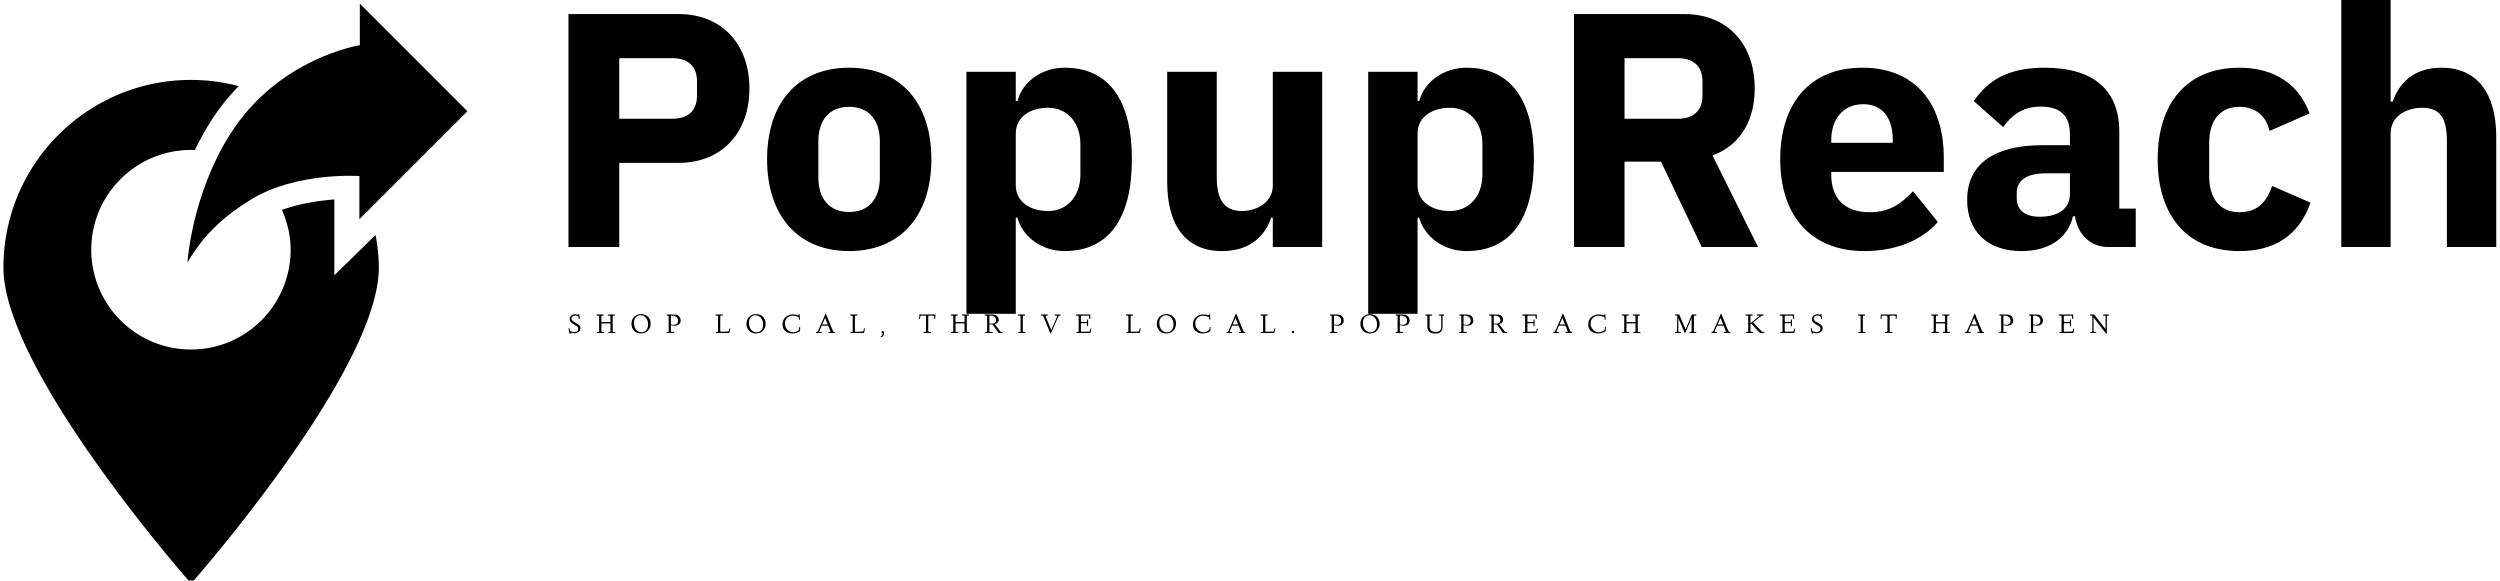 <svg data-v-423bf9ae="" xmlns="http://www.w3.org/2000/svg" viewBox="0 0 478 111" class="iconLeftSlogan"><!----><!----><!----><g data-v-423bf9ae="" id="7fc56c41-9ae1-40ef-8f2a-77c22901bba5" fill="black" transform="matrix(4.559,0,0,4.559,103.766,-18.191)"><path d="M3.21 14.35L3.21 10.82L5.70 10.82C7.52 10.82 8.67 9.55 8.67 7.70C8.67 5.85 7.52 4.58 5.70 4.58L1.08 4.58L1.08 14.35ZM3.21 6.43L5.45 6.43C6.08 6.43 6.47 6.76 6.47 7.39L6.47 8.01C6.47 8.64 6.08 8.97 5.45 8.97L3.21 8.97ZM12.85 14.52C15.01 14.52 16.30 13.03 16.30 10.67C16.30 8.30 15.01 6.83 12.85 6.83C10.70 6.83 9.41 8.30 9.41 10.67C9.41 13.03 10.70 14.52 12.85 14.52ZM12.85 12.88C12.04 12.88 11.56 12.35 11.56 11.42L11.56 9.93C11.56 9.00 12.04 8.47 12.85 8.47C13.66 8.47 14.14 9.00 14.14 9.93L14.14 11.42C14.14 12.35 13.66 12.88 12.85 12.88ZM17.77 17.15L19.84 17.15L19.84 13.12L19.91 13.12C20.12 13.92 20.93 14.52 21.88 14.52C23.74 14.52 24.71 13.16 24.71 10.67C24.71 8.18 23.74 6.83 21.88 6.83C20.93 6.83 20.12 7.42 19.91 8.23L19.84 8.23L19.84 7.00L17.77 7.00ZM21.20 12.84C20.41 12.84 19.84 12.43 19.84 11.76L19.84 9.59C19.84 8.92 20.41 8.51 21.20 8.51C21.98 8.51 22.55 9.11 22.55 10.04L22.55 11.31C22.55 12.24 21.98 12.84 21.20 12.84ZM30.62 14.35L32.69 14.35L32.69 7.00L30.62 7.00L30.62 11.77C30.62 12.47 29.96 12.84 29.32 12.84C28.56 12.84 28.27 12.33 28.27 11.44L28.27 7.00L26.19 7.00L26.19 11.62C26.19 13.47 26.99 14.52 28.49 14.52C29.69 14.52 30.30 13.86 30.55 13.12L30.62 13.12ZM34.62 17.15L36.69 17.15L36.69 13.12L36.76 13.12C36.97 13.92 37.79 14.52 38.74 14.52C40.60 14.52 41.57 13.16 41.57 10.67C41.57 8.18 40.60 6.83 38.74 6.83C37.79 6.83 36.97 7.42 36.76 8.23L36.69 8.23L36.69 7.00L34.62 7.00ZM38.05 12.84C37.27 12.84 36.69 12.43 36.69 11.76L36.69 9.59C36.69 8.92 37.27 8.51 38.05 8.51C38.84 8.51 39.41 9.11 39.41 10.04L39.41 11.31C39.41 12.24 38.84 12.84 38.05 12.84ZM45.37 10.77L46.90 10.77L48.61 14.35L50.97 14.35L49.06 10.51C50.25 10.07 50.83 9.02 50.83 7.70C50.83 5.84 49.69 4.58 47.88 4.58L43.25 4.58L43.25 14.35L45.37 14.35ZM45.37 8.97L45.37 6.43L47.61 6.43C48.24 6.43 48.64 6.76 48.64 7.39L48.64 8.01C48.64 8.64 48.24 8.97 47.61 8.97ZM55.43 14.52C56.77 14.52 57.85 14.06 58.51 13.30L57.47 12.01C57.01 12.49 56.53 12.89 55.66 12.89C54.56 12.89 54.04 12.28 54.04 11.31L54.04 11.20L58.76 11.20L58.76 10.58C58.76 8.60 57.78 6.83 55.34 6.83C53.13 6.83 51.90 8.34 51.90 10.67C51.90 13.02 53.17 14.52 55.43 14.52ZM55.38 8.36C56.21 8.36 56.62 8.96 56.62 9.86L56.62 9.98L54.04 9.98L54.04 9.87C54.04 8.96 54.56 8.36 55.38 8.36ZM66.81 14.35L66.81 12.74L66.12 12.74L66.12 9.52C66.12 7.78 65.06 6.83 62.99 6.83C61.45 6.83 60.61 7.36 60.02 8.23L61.25 9.32C61.57 8.88 62.01 8.46 62.83 8.46C63.70 8.46 64.05 8.90 64.05 9.62L64.05 10.08L62.89 10.08C60.94 10.08 59.74 10.82 59.74 12.38C59.74 13.65 60.55 14.52 62.02 14.52C63.14 14.52 63.95 14.01 64.18 13.06L64.26 13.06C64.39 13.85 64.92 14.35 65.66 14.35ZM62.79 13.08C62.17 13.08 61.82 12.82 61.82 12.29L61.82 12.08C61.82 11.55 62.24 11.26 63.04 11.26L64.05 11.26L64.05 12.12C64.05 12.80 63.48 13.08 62.79 13.08ZM71.16 14.52C72.60 14.52 73.65 13.89 74.14 12.49L72.53 11.79C72.32 12.38 71.99 12.89 71.16 12.89C70.32 12.89 69.89 12.29 69.89 11.37L69.89 10.00C69.89 9.07 70.32 8.47 71.16 8.47C71.89 8.47 72.30 8.92 72.42 9.48L74.10 8.75C73.67 7.55 72.65 6.83 71.16 6.83C68.95 6.83 67.73 8.32 67.73 10.67C67.73 13.02 68.95 14.52 71.16 14.52ZM75.43 14.35L77.50 14.35L77.50 9.59C77.50 8.86 78.16 8.51 78.83 8.51C79.59 8.51 79.86 8.97 79.86 9.91L79.86 14.35L81.93 14.35L81.93 9.74C81.93 7.90 81.13 6.83 79.63 6.83C78.47 6.83 77.85 7.48 77.59 8.25L77.50 8.25L77.50 3.99L75.43 3.99Z"></path></g><!----><g data-v-423bf9ae="" id="674b761b-6d9f-4b54-a7fc-718aedb05930" transform="matrix(1.11,0,0,1.11,-10.443,0.565)" stroke="none" fill="black"><path d="M71.39 7.278V.12l18.527 18.528L71.31 37.254v-7.442s-10.914-.756-18.739 4.091c-5.199 3.22-8.303 6.439-10.873 10.794 0 0 .702-11.561 7.351-22.09C57.365 9.441 71.39 7.278 71.39 7.278z"></path><path d="M73.982 40.083L67 46.911V33.843c-2 .152-5.766.603-9.016 1.804.912 2.102 1.487 4.418 1.487 6.858 0 9.494-7.671 17.19-17.165 17.19-9.493 0-17.177-7.696-17.177-17.19 0-9.493 7.702-17.189 17.195-17.189.217 0 .435.017.649.027a48.425 48.425 0 012.689-4.871 37.446 37.446 0 014.861-6.143 32.226 32.226 0 00-8.194-1.073C24.475 13.254 10 27.729 10 45.585 10 63.44 42.332 100 42.332 100s32.33-36.56 32.33-54.415c0-1.899-.23-3.757-.538-5.565l-.142.063z"></path></g><!----><g data-v-423bf9ae="" id="7d31bd58-de32-40d0-91bf-53015c122158" fill="black" transform="matrix(0.38,0,0,0.38,108.557,58.958)"><path d="M0.35 10.04L0.35 10.04L0.84 9.98L1.03 10.85Q1.13 11.33 1.20 11.41Q1.27 11.49 1.68 11.64L1.68 11.64Q2.52 11.95 3.42 11.95L3.42 11.95Q4.20 11.95 4.74 11.49L4.74 11.49Q5.28 11.04 5.28 10.26L5.28 10.26Q5.28 9.65 4.82 9.21L4.82 9.21Q4.34 8.76 3.49 8.30L3.49 8.30L2.91 7.98Q2.17 7.55 1.93 7.36L1.93 7.36Q1.57 7.08 1.26 6.59Q0.95 6.10 0.95 5.46L0.95 5.46Q0.95 4.39 1.79 3.68Q2.63 2.97 3.74 2.97L3.74 2.97Q4.02 2.97 4.37 3.04L4.37 3.04Q4.57 3.08 4.90 3.17L4.90 3.17L5.14 3.25Q5.24 3.25 5.28 3.16L5.28 3.16Q5.33 3.05 5.33 2.98L5.33 2.98L5.35 2.88L5.82 2.85L6.04 5.41L5.53 5.43L5.41 4.18Q4.66 3.62 3.50 3.62L3.50 3.62Q2.86 3.62 2.35 4.05L2.35 4.05Q1.87 4.47 1.87 5.12L1.87 5.12Q1.87 5.72 2.32 6.17L2.32 6.17Q2.75 6.60 3.62 7.08L3.62 7.08L4.40 7.50Q5.35 8.03 5.88 8.59Q6.41 9.15 6.41 9.92L6.41 9.92Q6.41 10.99 5.56 11.76L5.56 11.76Q4.69 12.54 3.23 12.54L3.23 12.54Q2.67 12.54 2.17 12.41Q1.67 12.29 1.61 12.29L1.61 12.29Q1.36 12.29 1.36 12.58L1.36 12.58L1.37 12.76L0.90 12.80Q0.83 12.41 0.35 10.04ZM14.96 3.64L14.59 3.64L14.59 3.08L18.08 3.08L18.08 3.64L17.72 3.64Q17.21 3.64 17.06 3.75L17.06 3.75Q16.93 3.84 16.92 4.25L16.92 4.25L16.92 6.91L21.47 6.91L21.47 4.14Q21.47 3.77 21.38 3.71L21.38 3.71Q21.27 3.64 20.74 3.64L20.74 3.64L20.15 3.64L20.14 3.08L23.69 3.08L23.69 3.64L23.30 3.64Q22.83 3.64 22.72 3.74Q22.61 3.83 22.61 4.22L22.61 4.22L22.61 11.29Q22.61 11.67 22.74 11.77L22.74 11.77Q22.90 11.87 23.45 11.87L23.45 11.87L23.92 11.87L23.91 12.41L20.42 12.41L20.41 11.87L20.82 11.87Q21.28 11.87 21.38 11.77Q21.47 11.67 21.47 11.25L21.47 11.25L21.47 7.58L16.92 7.58L16.92 11.25Q16.92 11.67 17.07 11.77Q17.23 11.87 17.93 11.87L17.93 11.87L18.33 11.87L18.31 12.41L14.72 12.41L14.71 11.87L15.07 11.87Q15.62 11.87 15.69 11.80L15.69 11.80Q15.78 11.70 15.78 11.25L15.78 11.25L15.78 4.09Q15.78 3.76 15.65 3.71L15.65 3.71Q15.48 3.64 14.96 3.64L14.96 3.64ZM32.04 7.83L32.04 7.83Q32.04 6.62 32.44 5.68L32.44 5.68Q32.86 4.72 33.55 4.12L33.55 4.12Q34.24 3.51 35.10 3.19L35.10 3.19Q35.94 2.88 36.89 2.88L36.89 2.88Q38.15 2.88 39.20 3.40L39.20 3.40Q40.28 3.93 41.00 5.07L41.00 5.07Q41.69 6.17 41.70 7.75L41.70 7.75Q41.70 8.70 41.39 9.54Q41.08 10.38 40.48 11.10Q39.87 11.81 38.94 12.22L38.94 12.22Q37.97 12.63 36.78 12.64L36.78 12.64Q35.65 12.64 34.71 12.23Q33.78 11.83 33.22 11.14L33.22 11.14Q32.64 10.45 32.35 9.60L32.35 9.60Q32.04 8.72 32.04 7.83ZM33.30 7.38L33.30 7.38Q33.30 8.52 33.73 9.60L33.73 9.60Q34.13 10.64 35.06 11.33L35.06 11.33Q35.97 12.03 37.16 12.04L37.16 12.04Q38.53 12.04 39.47 11.01L39.47 11.01Q40.42 9.97 40.42 8.10L40.42 8.10Q40.42 5.99 39.26 4.72L39.26 4.72Q38.11 3.46 36.60 3.45L36.60 3.45Q36.08 3.45 35.54 3.65Q34.99 3.85 34.49 4.25L34.49 4.25Q33.94 4.68 33.62 5.48L33.62 5.48Q33.30 6.27 33.30 7.38ZM53.54 12.41L49.81 12.41L49.81 11.87L50.25 11.87Q50.63 11.87 50.68 11.81L50.68 11.81Q50.75 11.74 50.76 11.46L50.76 11.46L50.76 4.14Q50.76 3.81 50.67 3.72Q50.59 3.64 50.22 3.64L50.22 3.64L49.85 3.64L49.87 3.08L52.75 3.08Q53.90 3.08 54.55 3.19L54.55 3.19Q55.15 3.28 55.62 3.68L55.62 3.68Q56.81 4.64 56.81 6.19L56.81 6.19Q56.81 7.23 56.05 7.98L56.05 7.98Q55.27 8.74 53.86 8.73L53.86 8.73Q53.69 8.73 53.27 8.70L53.27 8.70Q53.16 8.69 52.74 8.62L52.74 8.62Q52.40 8.55 52.31 8.54L52.31 8.54Q52.01 8.47 52.00 8.46L52.00 8.46L51.88 8.44L51.88 11.46Q51.88 11.74 52.01 11.81L52.01 11.81Q52.12 11.87 52.84 11.87L52.84 11.87L53.54 11.87L53.54 12.41ZM51.88 4.28L51.88 8.02Q52.23 8.29 53.20 8.29L53.20 8.29Q54.34 8.29 54.91 7.75L54.91 7.75Q55.50 7.21 55.50 6.16L55.50 6.16Q55.50 4.98 54.59 4.31L54.59 4.31Q53.70 3.64 52.31 3.64L52.31 3.64Q52.06 3.64 51.97 3.75L51.97 3.75Q51.89 3.84 51.88 4.28L51.88 4.28ZM74.85 3.64L74.36 3.64L74.38 3.08L77.96 3.08L77.96 3.64L77.33 3.64Q76.95 3.64 76.84 3.72Q76.73 3.80 76.73 4.16L76.73 4.16L76.73 11.22Q76.73 11.57 76.81 11.67Q76.90 11.77 77.19 11.77L77.19 11.77Q80.06 11.74 80.72 11.63L80.72 11.63Q80.93 11.61 81.01 11.39Q81.09 11.17 81.29 10.05L81.29 10.05L81.79 10.08L81.32 12.41L74.56 12.41L74.55 11.87L74.94 11.87Q75.44 11.87 75.51 11.80L75.51 11.80Q75.59 11.72 75.60 11.33L75.60 11.33L75.60 4.09Q75.60 3.80 75.44 3.72L75.44 3.72Q75.29 3.64 74.85 3.64L74.85 3.64ZM89.90 7.83L89.90 7.83Q89.90 6.62 90.30 5.68L90.30 5.68Q90.72 4.72 91.41 4.12L91.41 4.12Q92.10 3.51 92.96 3.19L92.96 3.19Q93.80 2.88 94.75 2.88L94.75 2.88Q96.01 2.88 97.06 3.40L97.06 3.40Q98.14 3.93 98.85 5.07L98.85 5.07Q99.55 6.17 99.56 7.75L99.56 7.75Q99.56 8.70 99.25 9.54Q98.94 10.38 98.34 11.10Q97.73 11.81 96.80 12.22L96.80 12.22Q95.83 12.63 94.64 12.64L94.64 12.64Q93.51 12.64 92.57 12.23Q91.64 11.83 91.08 11.14L91.08 11.14Q90.50 10.45 90.21 9.60L90.21 9.60Q89.90 8.72 89.90 7.83ZM91.16 7.38L91.16 7.38Q91.16 8.52 91.59 9.60L91.59 9.60Q91.99 10.64 92.92 11.33L92.92 11.33Q93.83 12.03 95.02 12.04L95.02 12.04Q96.39 12.04 97.33 11.01L97.33 11.01Q98.28 9.97 98.28 8.10L98.28 8.10Q98.28 5.99 97.12 4.72L97.12 4.72Q95.97 3.46 94.46 3.45L94.46 3.45Q93.94 3.45 93.40 3.65Q92.85 3.85 92.35 4.25L92.35 4.25Q91.80 4.68 91.48 5.48L91.48 5.48Q91.16 6.27 91.16 7.38ZM108.06 8.02L108.06 8.02Q108.06 6.86 108.53 5.83L108.53 5.83Q108.99 4.85 109.74 4.27L109.74 4.27Q110.49 3.69 111.38 3.37Q112.28 3.05 113.12 3.05L113.12 3.05Q113.99 3.05 114.66 3.16L114.66 3.16Q115.29 3.26 115.58 3.37L115.58 3.37Q115.89 3.48 115.92 3.48L115.92 3.48Q116.09 3.48 116.12 3.41L116.12 3.41Q116.14 3.33 116.14 3.09L116.14 3.09L116.14 2.97L116.68 2.97Q116.72 4.30 116.85 5.64L116.85 5.64L116.34 5.65Q116.31 5.40 116.30 5.26L116.30 5.26Q116.30 5.20 116.29 5.13Q116.29 5.07 116.28 5.02Q116.27 4.98 116.27 4.95L116.27 4.95Q116.25 4.84 116.25 4.74L116.25 4.74Q116.25 4.68 116.20 4.59L116.20 4.59Q116.20 4.57 116.17 4.55Q116.14 4.52 116.14 4.50L116.14 4.50Q116.12 4.44 116.05 4.41L116.05 4.41Q116.01 4.38 115.98 4.37Q115.95 4.36 115.92 4.35L115.92 4.35Q115.91 4.35 115.89 4.33Q115.86 4.31 115.82 4.29Q115.78 4.27 115.74 4.25L115.74 4.25Q115.51 4.16 115.49 4.14L115.49 4.14Q115.14 3.96 114.50 3.83L114.50 3.83Q113.83 3.71 113.16 3.71L113.16 3.71Q111.44 3.71 110.35 4.84L110.35 4.84Q109.24 5.99 109.25 7.62L109.25 7.62Q109.25 9.35 110.46 10.69L110.46 10.69Q111.67 12.02 113.48 12.02L113.48 12.02Q114.49 12.02 115.43 11.49L115.43 11.49Q116.38 10.94 116.41 10.58L116.41 10.58L116.45 9.41L116.94 9.41L116.86 11.45Q116.79 11.49 116.66 11.57L116.66 11.57Q116.61 11.60 116.14 11.85L116.14 11.85Q115.77 12.05 115.32 12.23L115.32 12.23Q114.96 12.39 114.31 12.51L114.31 12.51Q113.70 12.63 113.13 12.64L113.13 12.64Q110.76 12.64 109.40 11.39L109.40 11.39Q108.06 10.14 108.06 8.02ZM124.99 12.41L124.97 11.87L125.15 11.87Q125.54 11.87 125.67 11.73L125.67 11.73Q125.79 11.57 126.12 10.83L126.12 10.83L127.03 8.82L127.61 7.53Q127.87 6.97 127.91 6.86L127.91 6.86Q127.98 6.70 128.03 6.60Q128.08 6.51 128.10 6.45L128.10 6.45L128.19 6.21L129.62 2.74L129.92 2.74Q130.77 4.98 132.96 10.25L132.96 10.25Q133.41 11.34 133.60 11.64L133.60 11.64Q133.74 11.87 134.18 11.87L134.18 11.87L134.39 11.87L134.37 12.41L131.18 12.41L131.20 11.87L131.61 11.87Q132.23 11.87 132.23 11.70L132.23 11.70Q132.23 11.63 132.09 11.27L132.09 11.27L131.05 8.72L127.80 8.72L126.70 11.18Q126.56 11.50 126.56 11.63L126.56 11.63Q126.56 11.79 126.66 11.83Q126.75 11.87 127.13 11.87L127.13 11.87L127.71 11.87L127.71 12.41L124.99 12.41ZM129.49 4.79L128.07 8.10L130.81 8.10L129.49 4.79ZM142.61 3.64L142.12 3.64L142.13 3.08L145.72 3.08L145.72 3.64L145.09 3.64Q144.71 3.64 144.60 3.72Q144.48 3.80 144.48 4.16L144.48 4.16L144.48 11.22Q144.48 11.57 144.57 11.67Q144.66 11.77 144.95 11.77L144.95 11.77Q147.82 11.74 148.48 11.63L148.48 11.63Q148.69 11.61 148.77 11.39Q148.85 11.17 149.05 10.05L149.05 10.05L149.54 10.08L149.08 12.41L142.32 12.41L142.30 11.87L142.69 11.87Q143.20 11.87 143.27 11.80L143.27 11.80Q143.35 11.72 143.36 11.33L143.36 11.33L143.36 4.09Q143.36 3.80 143.20 3.72L143.20 3.72Q143.05 3.64 142.61 3.64L142.61 3.64ZM157.39 14.26L157.39 14.26Q157.39 14.18 157.54 14.07L157.54 14.07Q157.57 14.04 157.88 13.86L157.88 13.86Q158.07 13.73 158.22 13.48L158.22 13.48Q158.38 13.21 158.37 12.87L158.37 12.87Q158.37 12.65 158.27 12.48L158.27 12.48Q158.19 12.33 158.06 12.28L158.06 12.28Q157.98 12.24 157.86 12.15L157.86 12.15Q157.77 12.08 157.77 12.00L157.77 12.00Q157.77 11.84 158.05 11.59Q158.33 11.33 158.41 11.33L158.41 11.33Q158.44 11.33 158.63 11.39L158.63 11.39Q158.76 11.43 158.98 11.72L158.98 11.72Q159.20 12.00 159.20 12.44L159.20 12.44Q159.20 12.86 159.01 13.31Q158.83 13.76 158.57 14.03L158.57 14.03Q158.14 14.46 157.57 14.46L157.57 14.46Q157.39 14.46 157.39 14.26ZM177.24 5.35L176.74 5.33Q176.87 4.17 176.95 3.08L176.95 3.08L185.03 3.08Q184.95 4.13 184.92 4.53L184.92 4.53Q184.88 5.26 184.86 5.32L184.86 5.32L184.36 5.30Q184.44 4.34 184.44 4.16L184.44 4.16Q184.44 3.88 184.30 3.79L184.30 3.79Q184.13 3.69 183.72 3.69L183.72 3.69L182.12 3.69Q181.61 3.69 181.49 3.79L181.49 3.79Q181.39 3.87 181.38 4.36L181.38 4.36L181.38 11.22Q181.38 11.66 181.53 11.76L181.53 11.76Q181.69 11.87 182.20 11.87L182.20 11.87L182.76 11.87L182.77 12.41L179.08 12.40L179.08 11.87L179.30 11.87Q179.97 11.87 180.11 11.79Q180.26 11.70 180.26 11.28L180.26 11.28L180.26 4.48Q180.26 3.92 180.16 3.80Q180.06 3.69 179.63 3.69L179.63 3.69L178.17 3.69Q177.98 3.69 177.91 3.71Q177.84 3.72 177.73 3.72L177.73 3.72Q177.71 3.72 177.59 3.79L177.59 3.79Q177.51 3.84 177.48 3.86Q177.45 3.88 177.41 3.99L177.41 3.99Q177.39 4.05 177.36 4.14L177.36 4.14Q177.33 4.21 177.31 4.36L177.31 4.36Q177.28 4.59 177.28 4.61L177.28 4.61Q177.28 4.80 177.27 4.95L177.27 4.95Q177.27 5.02 177.26 5.15Q177.26 5.29 177.24 5.35L177.24 5.35ZM193.14 3.64L192.77 3.64L192.77 3.08L196.25 3.08L196.25 3.64L195.89 3.64Q195.38 3.64 195.23 3.75L195.23 3.75Q195.10 3.84 195.09 4.25L195.09 4.25L195.09 6.91L199.64 6.91L199.64 4.14Q199.64 3.77 199.55 3.71L199.55 3.71Q199.44 3.64 198.91 3.64L198.91 3.64L198.32 3.64L198.31 3.08L201.87 3.08L201.87 3.64L201.48 3.64Q201.00 3.64 200.89 3.74Q200.78 3.83 200.78 4.22L200.78 4.22L200.78 11.29Q200.78 11.67 200.92 11.77L200.92 11.77Q201.07 11.87 201.62 11.87L201.62 11.87L202.09 11.87L202.08 12.41L198.59 12.41L198.58 11.87L198.99 11.87Q199.45 11.87 199.55 11.77Q199.64 11.67 199.64 11.25L199.64 11.25L199.64 7.58L195.09 7.58L195.09 11.25Q195.09 11.67 195.24 11.77Q195.40 11.87 196.10 11.87L196.10 11.87L196.51 11.87L196.48 12.41L192.90 12.41L192.88 11.87L193.25 11.87Q193.79 11.87 193.86 11.80L193.86 11.80Q193.96 11.70 193.96 11.25L193.96 11.25L193.96 4.09Q193.96 3.76 193.82 3.71L193.82 3.71Q193.65 3.64 193.14 3.64L193.14 3.64ZM210.16 3.64L209.77 3.64L209.79 3.08L213.01 3.08Q214.14 3.08 214.74 3.21L214.74 3.21Q215.39 3.37 215.85 3.75L215.85 3.75Q216.86 4.57 216.86 5.71L216.86 5.71Q216.86 6.43 216.38 7.04L216.38 7.04Q215.89 7.66 214.86 7.92L214.86 7.92L217.55 11.49Q217.85 11.87 218.15 11.87L218.15 11.87L218.75 11.87L218.78 12.41L216.75 12.41L213.75 8.10L213.58 8.10Q213.54 8.10 213.49 8.11Q213.43 8.11 213.42 8.11L213.42 8.11Q212.54 8.11 212.14 8.03L212.14 8.03L212.14 11.46Q212.14 11.76 212.28 11.81L212.28 11.81Q212.41 11.87 213.11 11.87L213.11 11.87L213.82 11.87L213.79 12.41L210.07 12.41L210.07 11.87L210.39 11.87Q210.85 11.87 210.92 11.81L210.92 11.81Q211.00 11.74 211.00 11.46L211.00 11.46L211.00 4.14Q211.00 3.82 210.81 3.73L210.81 3.73Q210.59 3.64 210.16 3.64L210.16 3.64ZM212.14 4.28L212.14 7.57Q212.32 7.70 213.04 7.71L213.04 7.71Q214.31 7.71 214.89 7.27L214.89 7.27Q215.48 6.84 215.48 5.92L215.48 5.92Q215.48 4.92 214.70 4.27L214.70 4.27Q213.94 3.64 212.56 3.64L212.56 3.64Q212.31 3.64 212.23 3.75L212.23 3.75Q212.15 3.84 212.14 4.28L212.14 4.28ZM227.12 3.64L226.53 3.64L226.54 3.08L230.06 3.08L230.06 3.64L229.82 3.64Q229.28 3.64 229.11 3.73L229.11 3.73Q228.97 3.81 228.97 4.28L228.97 4.28L228.97 11.22Q228.97 11.68 229.08 11.77Q229.19 11.87 229.72 11.87L229.72 11.87L230.27 11.87L230.28 12.41L226.70 12.41L226.69 11.87L227.05 11.87Q227.61 11.87 227.72 11.77Q227.83 11.67 227.83 11.25L227.83 11.25L227.83 4.14Q227.83 3.77 227.73 3.71L227.73 3.71Q227.62 3.64 227.12 3.64L227.12 3.64ZM238.51 3.64L238.02 3.64L238.02 3.08L241.53 3.08L241.52 3.64L240.78 3.64Q240.45 3.64 240.45 3.82L240.45 3.82Q240.45 3.98 240.64 4.48L240.64 4.48L243.24 10.94L246.18 4.18Q246.25 3.97 246.26 3.92L246.26 3.92Q246.26 3.79 246.16 3.74Q246.06 3.68 245.92 3.65L245.92 3.65Q245.83 3.64 245.57 3.64L245.57 3.64L245.12 3.64L245.10 3.08L247.93 3.08L247.91 3.64L247.50 3.64Q247.18 3.64 247.02 3.83L247.02 3.83Q246.94 3.93 246.48 4.94L246.48 4.94Q246.26 5.46 246.20 5.57L246.20 5.57L243.07 12.63L242.83 12.63L239.58 4.73Q239.26 3.93 239.11 3.79L239.11 3.79Q238.96 3.63 238.51 3.64L238.51 3.64ZM255.68 3.64L255.67 3.08L262.88 3.08Q262.90 4.14 262.95 5.28L262.95 5.28L262.40 5.30Q262.39 4.66 262.34 4.25L262.34 4.25Q262.29 3.89 262.24 3.80L262.24 3.80Q262.19 3.71 262.07 3.69L262.07 3.69Q261.97 3.68 261.39 3.68L261.39 3.68L259.01 3.68Q258.46 3.68 258.32 3.77L258.32 3.77Q258.19 3.86 258.19 4.33L258.19 4.33L258.19 6.28Q258.19 6.69 258.25 6.76L258.25 6.76Q258.32 6.84 258.66 6.84L258.66 6.84L260.77 6.84Q261.13 6.84 261.21 6.73L261.21 6.73Q261.30 6.63 261.30 6.14L261.30 6.14L261.30 5.61L261.82 5.63L261.82 8.97L261.30 8.97L261.30 8.24Q261.30 7.66 261.23 7.57L261.23 7.57Q261.15 7.46 260.80 7.46L260.80 7.46L258.70 7.46Q258.36 7.46 258.28 7.54Q258.19 7.63 258.19 7.89L258.19 7.89L258.19 11.20Q258.19 11.57 258.28 11.67Q258.36 11.77 258.64 11.77L258.64 11.77Q261.56 11.75 262.08 11.69L262.08 11.69Q262.60 11.63 262.68 11.38L262.68 11.38L262.69 11.36L262.70 11.35L262.92 10.17L263.40 10.25L263.05 12.41L255.95 12.41L255.95 11.87L256.32 11.87Q256.88 11.87 256.96 11.80L256.96 11.80Q257.06 11.72 257.06 11.33L257.06 11.33L257.06 4.24Q257.06 3.82 256.91 3.73L256.91 3.73Q256.74 3.64 256.08 3.64L256.08 3.64L255.68 3.64ZM281.34 3.64L280.85 3.64L280.86 3.08L284.45 3.08L284.45 3.64L283.81 3.64Q283.44 3.64 283.33 3.72Q283.21 3.80 283.21 4.16L283.21 4.16L283.21 11.22Q283.21 11.57 283.30 11.67Q283.38 11.77 283.68 11.77L283.68 11.77Q286.55 11.74 287.21 11.63L287.21 11.63Q287.42 11.61 287.50 11.39Q287.58 11.17 287.78 10.05L287.78 10.05L288.27 10.08L287.81 12.41L281.05 12.41L281.03 11.87L281.42 11.87Q281.93 11.87 282.00 11.80L282.00 11.80Q282.08 11.72 282.08 11.33L282.08 11.33L282.08 4.09Q282.08 3.80 281.93 3.72L281.93 3.72Q281.78 3.64 281.34 3.64L281.34 3.64ZM296.39 7.83L296.39 7.83Q296.39 6.62 296.79 5.68L296.79 5.68Q297.21 4.72 297.90 4.12L297.90 4.12Q298.59 3.51 299.45 3.19L299.45 3.19Q300.29 2.88 301.24 2.88L301.24 2.88Q302.50 2.88 303.55 3.40L303.55 3.40Q304.63 3.93 305.34 5.07L305.34 5.07Q306.04 6.17 306.04 7.75L306.04 7.75Q306.04 8.70 305.74 9.54Q305.43 10.38 304.82 11.10Q304.22 11.81 303.28 12.22L303.28 12.22Q302.32 12.63 301.13 12.64L301.13 12.64Q300.00 12.64 299.06 12.23Q298.12 11.83 297.56 11.14L297.56 11.14Q296.99 10.45 296.69 9.60L296.69 9.60Q296.39 8.72 296.39 7.83ZM297.64 7.38L297.64 7.38Q297.64 8.52 298.07 9.60L298.07 9.60Q298.48 10.64 299.41 11.33L299.41 11.33Q300.32 12.03 301.51 12.04L301.51 12.04Q302.88 12.04 303.82 11.01L303.82 11.01Q304.77 9.97 304.77 8.10L304.77 8.10Q304.77 5.99 303.60 4.72L303.60 4.72Q302.46 3.46 300.95 3.45L300.95 3.45Q300.43 3.45 299.88 3.65Q299.34 3.85 298.83 4.25L298.83 4.25Q298.29 4.68 297.96 5.48L297.96 5.48Q297.64 6.27 297.64 7.38ZM314.54 8.02L314.54 8.02Q314.54 6.86 315.01 5.83L315.01 5.83Q315.48 4.85 316.23 4.27L316.23 4.27Q316.98 3.69 317.87 3.37Q318.77 3.05 319.61 3.05L319.61 3.05Q320.48 3.05 321.15 3.16L321.15 3.16Q321.77 3.26 322.07 3.37L322.07 3.37Q322.38 3.48 322.41 3.48L322.41 3.48Q322.58 3.48 322.60 3.41L322.60 3.41Q322.63 3.33 322.63 3.09L322.63 3.09L322.63 2.97L323.16 2.97Q323.20 4.30 323.33 5.64L323.33 5.64L322.83 5.65Q322.80 5.40 322.79 5.26L322.79 5.26Q322.79 5.20 322.78 5.13Q322.77 5.07 322.77 5.02Q322.76 4.98 322.76 4.95L322.76 4.95Q322.73 4.84 322.73 4.74L322.73 4.74Q322.73 4.68 322.69 4.59L322.69 4.59Q322.69 4.57 322.66 4.55Q322.63 4.52 322.63 4.50L322.63 4.50Q322.60 4.44 322.53 4.41L322.53 4.41Q322.49 4.38 322.46 4.37Q322.44 4.36 322.41 4.35L322.41 4.35Q322.40 4.35 322.37 4.33Q322.35 4.31 322.31 4.29Q322.27 4.27 322.23 4.25L322.23 4.25Q322 4.16 321.97 4.14L321.97 4.14Q321.62 3.96 320.98 3.83L320.98 3.83Q320.31 3.71 319.65 3.71L319.65 3.71Q317.93 3.71 316.83 4.84L316.83 4.84Q315.72 5.99 315.73 7.62L315.73 7.62Q315.73 9.35 316.95 10.69L316.95 10.69Q318.15 12.02 319.97 12.02L319.97 12.02Q320.97 12.02 321.92 11.49L321.92 11.49Q322.87 10.94 322.90 10.58L322.90 10.58L322.94 9.41L323.43 9.41L323.35 11.45Q323.28 11.49 323.15 11.57L323.15 11.57Q323.09 11.60 322.63 11.85L322.63 11.85Q322.25 12.05 321.81 12.23L321.81 12.23Q321.45 12.39 320.80 12.51L320.80 12.51Q320.19 12.63 319.62 12.64L319.62 12.64Q317.24 12.64 315.88 11.39L315.88 11.39Q314.54 10.14 314.54 8.02ZM331.47 12.41L331.46 11.87L331.63 11.87Q332.02 11.87 332.15 11.73L332.15 11.73Q332.27 11.57 332.61 10.83L332.61 10.83L333.52 8.82L334.09 7.53Q334.36 6.97 334.40 6.86L334.40 6.86Q334.47 6.70 334.52 6.60Q334.57 6.51 334.58 6.45L334.58 6.45L334.68 6.21L336.11 2.74L336.40 2.74Q337.26 4.98 339.45 10.25L339.45 10.25Q339.90 11.34 340.09 11.64L340.09 11.64Q340.22 11.87 340.66 11.87L340.66 11.87L340.87 11.87L340.86 12.41L337.67 12.41L337.68 11.87L338.10 11.87Q338.71 11.87 338.71 11.70L338.71 11.70Q338.71 11.63 338.58 11.27L338.58 11.27L337.54 8.72L334.29 8.72L333.18 11.18Q333.05 11.50 333.05 11.63L333.05 11.63Q333.05 11.79 333.14 11.83Q333.24 11.87 333.62 11.87L333.62 11.87L334.20 11.87L334.20 12.41L331.47 12.41ZM335.97 4.79L334.56 8.10L337.30 8.10L335.97 4.79ZM349.10 3.64L348.61 3.64L348.62 3.08L352.21 3.08L352.21 3.64L351.57 3.64Q351.20 3.64 351.08 3.72Q350.97 3.80 350.97 4.16L350.97 4.16L350.97 11.22Q350.97 11.57 351.06 11.67Q351.14 11.77 351.44 11.77L351.44 11.77Q354.31 11.74 354.96 11.63L354.96 11.63Q355.17 11.61 355.26 11.39Q355.34 11.17 355.54 10.05L355.54 10.05L356.03 10.08L355.56 12.41L348.80 12.41L348.79 11.87L349.18 11.87Q349.69 11.87 349.75 11.80L349.75 11.80Q349.84 11.72 349.84 11.33L349.84 11.33L349.84 4.09Q349.84 3.80 349.69 3.72L349.69 3.72Q349.54 3.64 349.10 3.64L349.10 3.64ZM364.25 11.84L364.25 11.84Q364.25 11.68 364.53 11.45Q364.81 11.21 364.92 11.21L364.92 11.21Q365.12 11.21 365.36 11.49L365.36 11.49Q365.59 11.76 365.59 11.91L365.59 11.91Q365.59 12.09 365.32 12.32L365.32 12.32Q365.04 12.56 364.88 12.55L364.88 12.55Q364.76 12.55 364.51 12.29Q364.25 12.02 364.25 11.84ZM387.17 12.41L383.45 12.41L383.45 11.87L383.89 11.87Q384.26 11.87 384.32 11.81L384.32 11.81Q384.38 11.74 384.39 11.46L384.39 11.46L384.39 4.14Q384.39 3.81 384.31 3.72Q384.22 3.64 383.86 3.64L383.86 3.64L383.49 3.64L383.50 3.08L386.39 3.08Q387.54 3.08 388.19 3.19L388.19 3.19Q388.79 3.28 389.26 3.68L389.26 3.68Q390.45 4.64 390.45 6.19L390.45 6.19Q390.45 7.23 389.68 7.98L389.68 7.98Q388.90 8.74 387.50 8.73L387.50 8.73Q387.32 8.73 386.91 8.70L386.91 8.70Q386.80 8.69 386.37 8.62L386.37 8.62Q386.04 8.55 385.94 8.54L385.94 8.54Q385.65 8.47 385.64 8.46L385.64 8.46L385.52 8.44L385.52 11.46Q385.52 11.74 385.65 11.81L385.65 11.81Q385.76 11.87 386.48 11.87L386.48 11.87L387.17 11.87L387.17 12.41ZM385.52 4.28L385.52 8.02Q385.87 8.29 386.84 8.29L386.84 8.29Q387.97 8.29 388.55 7.75L388.55 7.75Q389.14 7.21 389.14 6.16L389.14 6.16Q389.14 4.98 388.23 4.31L388.23 4.31Q387.33 3.64 385.94 3.64L385.94 3.64Q385.69 3.64 385.61 3.75L385.61 3.75Q385.53 3.84 385.52 4.28L385.52 4.28ZM398.81 7.83L398.81 7.83Q398.81 6.62 399.21 5.68L399.21 5.68Q399.63 4.72 400.32 4.12L400.32 4.12Q401.01 3.51 401.87 3.19L401.87 3.19Q402.71 2.88 403.66 2.88L403.66 2.88Q404.92 2.88 405.97 3.40L405.97 3.40Q407.05 3.93 407.76 5.07L407.76 5.07Q408.46 6.17 408.47 7.75L408.47 7.75Q408.47 8.70 408.16 9.54Q407.85 10.38 407.25 11.10Q406.64 11.81 405.71 12.22L405.71 12.22Q404.74 12.63 403.55 12.64L403.55 12.64Q402.42 12.64 401.48 12.23Q400.54 11.83 399.98 11.14L399.98 11.14Q399.41 10.45 399.12 9.60L399.12 9.60Q398.81 8.72 398.81 7.83ZM400.07 7.38L400.07 7.38Q400.07 8.52 400.50 9.60L400.50 9.60Q400.90 10.64 401.83 11.33L401.83 11.33Q402.74 12.03 403.93 12.04L403.93 12.04Q405.30 12.04 406.24 11.01L406.24 11.01Q407.19 9.97 407.19 8.10L407.19 8.10Q407.19 5.99 406.03 4.72L406.03 4.72Q404.88 3.46 403.37 3.45L403.37 3.45Q402.85 3.45 402.31 3.65Q401.76 3.85 401.26 4.25L401.26 4.25Q400.71 4.68 400.39 5.48L400.39 5.48Q400.07 6.27 400.07 7.38ZM420.31 12.41L416.58 12.41L416.58 11.87L417.02 11.87Q417.40 11.87 417.45 11.81L417.45 11.81Q417.52 11.74 417.53 11.46L417.53 11.46L417.53 4.14Q417.53 3.81 417.44 3.72Q417.35 3.64 416.99 3.64L416.99 3.64L416.62 3.64L416.64 3.08L419.52 3.08Q420.67 3.08 421.32 3.19L421.32 3.19Q421.92 3.28 422.39 3.68L422.39 3.68Q423.58 4.64 423.58 6.19L423.58 6.19Q423.58 7.23 422.82 7.98L422.82 7.98Q422.04 8.74 420.63 8.73L420.63 8.73Q420.46 8.73 420.04 8.70L420.04 8.70Q419.93 8.69 419.51 8.62L419.51 8.62Q419.17 8.55 419.08 8.54L419.08 8.54Q418.78 8.47 418.77 8.46L418.77 8.46L418.65 8.44L418.65 11.46Q418.65 11.74 418.78 11.81L418.78 11.81Q418.89 11.87 419.61 11.87L419.61 11.87L420.31 11.87L420.31 12.41ZM418.65 4.28L418.65 8.02Q419.00 8.29 419.97 8.29L419.97 8.29Q421.11 8.29 421.68 7.75L421.68 7.75Q422.27 7.21 422.27 6.16L422.27 6.16Q422.27 4.98 421.36 4.31L421.36 4.31Q420.46 3.64 419.08 3.64L419.08 3.64Q418.82 3.64 418.74 3.75L418.74 3.75Q418.66 3.84 418.65 4.28L418.65 4.28ZM431.94 3.64L431.56 3.64L431.56 3.08L434.92 3.08L434.94 3.64L434.40 3.64Q433.97 3.64 433.82 3.73L433.82 3.73Q433.64 3.83 433.64 4.16L433.64 4.16L433.64 9.33Q433.64 9.63 433.68 9.78L433.68 9.78Q433.72 10.01 433.88 10.41L433.88 10.41Q434.05 10.80 434.35 11.09L434.35 11.09Q434.66 11.40 435.22 11.63L435.22 11.63Q435.79 11.85 436.57 11.85L436.57 11.85Q437.42 11.85 437.97 11.67L437.97 11.67Q438.53 11.48 438.84 11.22Q439.15 10.96 439.29 10.49L439.29 10.49Q439.46 9.95 439.47 9.66L439.47 9.66Q439.50 9.18 439.50 8.67L439.50 8.67L439.50 4.14Q439.50 3.81 439.36 3.72L439.36 3.72Q439.21 3.64 438.73 3.64L438.73 3.64L438.24 3.64L438.27 3.08L440.90 3.08L440.90 3.64L440.71 3.64Q440.38 3.64 440.27 3.75Q440.16 3.86 440.16 4.25L440.16 4.25L440.16 9.22Q440.16 12.67 436.57 12.67L436.57 12.67Q434.40 12.67 433.45 11.76L433.45 11.76Q432.52 10.86 432.52 9.41L432.52 9.41L432.52 4.14Q432.52 3.81 432.41 3.72L432.41 3.72Q432.30 3.64 431.94 3.64L431.94 3.64ZM452.36 12.41L448.64 12.41L448.64 11.87L449.07 11.87Q449.45 11.87 449.50 11.81L449.50 11.81Q449.57 11.74 449.58 11.46L449.58 11.46L449.58 4.14Q449.58 3.81 449.49 3.72Q449.41 3.64 449.05 3.64L449.05 3.64L448.68 3.64L448.69 3.08L451.58 3.08Q452.72 3.08 453.37 3.19L453.37 3.19Q453.97 3.28 454.45 3.68L454.45 3.68Q455.64 4.64 455.64 6.19L455.64 6.19Q455.64 7.23 454.87 7.98L454.87 7.98Q454.09 8.74 452.68 8.73L452.68 8.73Q452.51 8.73 452.09 8.70L452.09 8.70Q451.99 8.69 451.56 8.62L451.56 8.62Q451.23 8.55 451.13 8.54L451.13 8.54Q450.84 8.47 450.82 8.46L450.82 8.46L450.71 8.44L450.71 11.46Q450.71 11.74 450.84 11.81L450.84 11.81Q450.95 11.87 451.66 11.87L451.66 11.87L452.36 11.87L452.36 12.41ZM450.71 4.28L450.71 8.02Q451.06 8.29 452.03 8.29L452.03 8.29Q453.16 8.29 453.74 7.75L453.74 7.75Q454.32 7.21 454.32 6.16L454.32 6.16Q454.32 4.98 453.41 4.31L453.41 4.31Q452.52 3.64 451.13 3.64L451.13 3.64Q450.88 3.64 450.80 3.75L450.80 3.75Q450.71 3.84 450.71 4.28L450.71 4.28ZM463.95 3.64L463.56 3.64L463.57 3.08L466.79 3.08Q467.93 3.08 468.53 3.21L468.53 3.21Q469.17 3.37 469.64 3.75L469.64 3.75Q470.64 4.57 470.64 5.71L470.64 5.71Q470.64 6.43 470.17 7.04L470.17 7.04Q469.68 7.66 468.64 7.92L468.64 7.92L471.33 11.49Q471.64 11.87 471.93 11.87L471.93 11.87L472.53 11.87L472.56 12.41L470.53 12.41L467.54 8.10L467.37 8.10Q467.33 8.10 467.27 8.11Q467.22 8.11 467.20 8.11L467.20 8.11Q466.32 8.11 465.92 8.03L465.92 8.03L465.92 11.46Q465.92 11.76 466.07 11.81L466.07 11.81Q466.19 11.87 466.89 11.87L466.89 11.87L467.61 11.87L467.58 12.41L463.85 12.41L463.85 11.87L464.17 11.87Q464.64 11.87 464.71 11.81L464.71 11.81Q464.79 11.74 464.79 11.46L464.79 11.46L464.79 4.14Q464.79 3.82 464.60 3.73L464.60 3.73Q464.37 3.64 463.95 3.64L463.95 3.64ZM465.92 4.28L465.92 7.57Q466.11 7.70 466.82 7.71L466.82 7.71Q468.09 7.71 468.67 7.27L468.67 7.27Q469.26 6.84 469.26 5.92L469.26 5.92Q469.26 4.92 468.49 4.27L468.49 4.27Q467.73 3.64 466.35 3.64L466.35 3.64Q466.09 3.64 466.01 3.75L466.01 3.75Q465.93 3.84 465.92 4.28L465.92 4.28ZM480.33 3.64L480.31 3.08L487.53 3.08Q487.54 4.14 487.59 5.28L487.59 5.28L487.05 5.30Q487.03 4.66 486.98 4.25L486.98 4.25Q486.94 3.89 486.88 3.80L486.88 3.80Q486.83 3.71 486.71 3.69L486.71 3.69Q486.62 3.68 486.03 3.68L486.03 3.68L483.65 3.68Q483.10 3.68 482.96 3.77L482.96 3.77Q482.84 3.86 482.84 4.33L482.84 4.33L482.84 6.28Q482.84 6.69 482.89 6.76L482.89 6.76Q482.96 6.84 483.30 6.84L483.30 6.84L485.41 6.84Q485.78 6.84 485.86 6.73L485.86 6.73Q485.94 6.63 485.95 6.14L485.95 6.14L485.95 5.61L486.46 5.63L486.46 8.97L485.95 8.97L485.95 8.24Q485.95 7.66 485.87 7.57L485.87 7.57Q485.79 7.46 485.44 7.46L485.44 7.46L483.34 7.46Q483.01 7.46 482.92 7.54Q482.84 7.63 482.84 7.89L482.84 7.89L482.84 11.20Q482.84 11.57 482.92 11.67Q483.01 11.77 483.28 11.77L483.28 11.77Q486.20 11.75 486.73 11.69L486.73 11.69Q487.25 11.63 487.33 11.38L487.33 11.38L487.33 11.36L487.34 11.35L487.57 10.17L488.04 10.25L487.70 12.41L480.59 12.41L480.59 11.87L480.96 11.87Q481.52 11.87 481.61 11.80L481.61 11.80Q481.70 11.72 481.70 11.33L481.70 11.33L481.70 4.24Q481.70 3.82 481.55 3.73L481.55 3.73Q481.38 3.64 480.72 3.64L480.72 3.64L480.33 3.64ZM495.93 12.41L495.92 11.87L496.09 11.87Q496.48 11.87 496.61 11.73L496.61 11.73Q496.73 11.57 497.07 10.83L497.07 10.83L497.98 8.82L498.55 7.53Q498.82 6.97 498.86 6.86L498.86 6.86Q498.93 6.70 498.98 6.60Q499.03 6.51 499.04 6.45L499.04 6.45L499.14 6.21L500.57 2.74L500.86 2.74Q501.72 4.98 503.90 10.25L503.90 10.25Q504.36 11.34 504.55 11.64L504.55 11.64Q504.68 11.87 505.12 11.87L505.12 11.87L505.33 11.87L505.32 12.41L502.13 12.41L502.14 11.87L502.56 11.87Q503.17 11.87 503.17 11.70L503.17 11.70Q503.17 11.63 503.04 11.27L503.04 11.27L502.00 8.72L498.75 8.72L497.64 11.18Q497.51 11.50 497.51 11.63L497.51 11.63Q497.51 11.79 497.60 11.83Q497.70 11.87 498.08 11.87L498.08 11.87L498.65 11.87L498.65 12.41L495.93 12.41ZM500.43 4.79L499.02 8.10L501.76 8.10L500.43 4.79ZM513.45 8.02L513.45 8.02Q513.45 6.86 513.92 5.83L513.92 5.83Q514.38 4.85 515.14 4.27L515.14 4.27Q515.88 3.69 516.78 3.37Q517.67 3.05 518.51 3.05L518.51 3.05Q519.38 3.05 520.05 3.16L520.05 3.16Q520.68 3.26 520.97 3.37L520.97 3.37Q521.28 3.48 521.32 3.48L521.32 3.48Q521.49 3.48 521.51 3.41L521.51 3.41Q521.53 3.33 521.53 3.09L521.53 3.09L521.53 2.97L522.07 2.97Q522.11 4.30 522.24 5.64L522.24 5.64L521.73 5.65Q521.71 5.40 521.69 5.26L521.69 5.26Q521.69 5.20 521.68 5.13Q521.68 5.07 521.67 5.02Q521.66 4.98 521.66 4.95L521.66 4.95Q521.64 4.84 521.64 4.74L521.64 4.74Q521.64 4.68 521.60 4.59L521.60 4.59Q521.60 4.57 521.56 4.55Q521.53 4.52 521.53 4.50L521.53 4.50Q521.51 4.44 521.44 4.41L521.44 4.41Q521.40 4.38 521.37 4.37Q521.34 4.36 521.32 4.35L521.32 4.35Q521.30 4.35 521.28 4.33Q521.25 4.31 521.21 4.29Q521.17 4.27 521.13 4.25L521.13 4.25Q520.91 4.16 520.88 4.14L520.88 4.14Q520.53 3.96 519.89 3.83L519.89 3.83Q519.22 3.71 518.55 3.71L518.55 3.71Q516.83 3.71 515.74 4.84L515.74 4.84Q514.63 5.99 514.64 7.62L514.64 7.62Q514.64 9.35 515.85 10.69L515.85 10.69Q517.06 12.02 518.88 12.02L518.88 12.02Q519.88 12.02 520.82 11.49L520.82 11.49Q521.77 10.94 521.80 10.58L521.80 10.58L521.84 9.41L522.33 9.41L522.25 11.45Q522.18 11.49 522.05 11.57L522.05 11.57Q522.00 11.60 521.53 11.85L521.53 11.85Q521.16 12.05 520.71 12.23L520.71 12.23Q520.35 12.39 519.70 12.51L519.70 12.51Q519.09 12.63 518.53 12.64L518.53 12.64Q516.15 12.64 514.79 11.39L514.79 11.39Q513.45 10.14 513.45 8.02ZM530.74 3.64L530.37 3.64L530.37 3.08L533.85 3.08L533.85 3.64L533.49 3.64Q532.98 3.64 532.83 3.75L532.83 3.75Q532.70 3.84 532.69 4.25L532.69 4.25L532.69 6.91L537.24 6.91L537.24 4.14Q537.24 3.77 537.15 3.71L537.15 3.71Q537.04 3.64 536.51 3.64L536.51 3.64L535.92 3.64L535.91 3.08L539.46 3.08L539.46 3.64L539.08 3.64Q538.60 3.64 538.49 3.74Q538.38 3.83 538.38 4.22L538.38 4.22L538.38 11.29Q538.38 11.67 538.51 11.77L538.51 11.77Q538.67 11.87 539.22 11.87L539.22 11.87L539.69 11.87L539.68 12.41L536.19 12.41L536.18 11.87L536.59 11.87Q537.05 11.87 537.15 11.77Q537.24 11.67 537.24 11.25L537.24 11.25L537.24 7.58L532.69 7.58L532.69 11.25Q532.69 11.67 532.84 11.77Q533.00 11.87 533.70 11.87L533.70 11.87L534.11 11.87L534.08 12.41L530.50 12.41L530.48 11.87L530.84 11.87Q531.39 11.87 531.46 11.80L531.46 11.80Q531.56 11.70 531.56 11.25L531.56 11.25L531.56 4.09Q531.56 3.76 531.42 3.71L531.42 3.71Q531.25 3.64 530.74 3.64L530.74 3.64ZM560.16 12.41L557.14 12.41L557.14 11.87L557.28 11.87Q557.87 11.87 557.98 11.77L557.98 11.77Q558.11 11.68 558.12 11.21L558.12 11.21L558.25 4.38Q558.25 4.35 558.26 4.28Q558.26 4.21 558.26 4.17L558.26 4.17L558.26 4.01Q558.26 3.76 558.19 3.71L558.19 3.71Q558.09 3.64 557.87 3.64L557.87 3.64L557.16 3.64L557.14 3.08L559.25 3.08L562.45 10.55L565.58 3.08L567.82 3.08L567.82 3.64L567.35 3.64Q566.90 3.64 566.77 3.71L566.77 3.71Q566.62 3.79 566.62 4.08L566.62 4.08L566.62 11.22Q566.62 11.68 566.73 11.77Q566.84 11.87 567.47 11.87L567.47 11.87L567.75 11.87L567.77 12.41L564.37 12.41L564.35 11.87L564.63 11.87Q565.24 11.87 565.36 11.77L565.36 11.77Q565.48 11.66 565.48 11.25L565.48 11.25L565.48 4.83L563.33 9.91L562.47 12.02Q562.34 12.37 562.29 12.44Q562.25 12.51 562.18 12.51L562.18 12.51Q562.08 12.51 561.63 11.52L561.63 11.52L558.82 5.01L558.76 11.39Q558.76 11.74 558.96 11.80L558.96 11.80Q559.20 11.87 560.16 11.87L560.16 11.87L560.16 12.41ZM575.50 12.41L575.49 11.87L575.66 11.87Q576.05 11.87 576.18 11.73L576.18 11.73Q576.30 11.57 576.64 10.83L576.64 10.83L577.55 8.82L578.12 7.53Q578.39 6.97 578.43 6.86L578.43 6.86Q578.50 6.70 578.55 6.60Q578.60 6.51 578.61 6.45L578.61 6.45L578.71 6.21L580.14 2.74L580.43 2.74Q581.29 4.98 583.47 10.25L583.47 10.25Q583.93 11.34 584.12 11.64L584.12 11.64Q584.25 11.87 584.69 11.87L584.69 11.87L584.90 11.87L584.89 12.41L581.70 12.41L581.71 11.87L582.13 11.87Q582.74 11.87 582.74 11.70L582.74 11.70Q582.74 11.63 582.61 11.27L582.61 11.27L581.57 8.72L578.32 8.72L577.21 11.18Q577.08 11.50 577.08 11.63L577.08 11.63Q577.08 11.79 577.17 11.83Q577.27 11.87 577.65 11.87L577.65 11.87L578.22 11.87L578.22 12.41L575.50 12.41ZM580.00 4.79L578.59 8.10L581.33 8.10L580.00 4.79ZM593.22 3.64L592.63 3.64L592.63 3.08L596.13 3.08L596.13 3.64L595.69 3.64Q595.29 3.64 595.18 3.73L595.18 3.73Q595.08 3.84 595.08 4.28L595.08 4.28L595.08 7.50L599.16 4.18Q599.51 3.89 599.51 3.77L599.51 3.77Q599.51 3.64 598.87 3.64L598.87 3.64L598.32 3.64L598.29 3.08L601.65 3.08L601.65 3.64L601.29 3.64Q600.86 3.64 600.65 3.76L600.65 3.76Q600.48 3.86 599.59 4.55L599.59 4.55L596.43 7.08L600.66 11.49Q601.02 11.87 601.26 11.87L601.26 11.87L602.08 11.87L602.05 12.41L599.85 12.41L595.59 7.74L595.08 8.16L595.08 11.22Q595.08 11.70 595.24 11.79Q595.41 11.87 596.18 11.87L596.18 11.87L596.48 11.87L596.48 12.41L592.90 12.41L592.89 11.87L593.26 11.87Q593.77 11.87 593.85 11.79Q593.94 11.70 593.94 11.25L593.94 11.25L593.94 4.14Q593.94 3.77 593.84 3.71L593.84 3.71Q593.73 3.64 593.22 3.64L593.22 3.64ZM609.82 3.64L609.81 3.08L617.02 3.08Q617.03 4.14 617.09 5.28L617.09 5.28L616.54 5.30Q616.53 4.66 616.47 4.25L616.47 4.25Q616.43 3.89 616.38 3.80L616.38 3.80Q616.32 3.71 616.21 3.69L616.21 3.69Q616.11 3.68 615.52 3.68L615.52 3.68L613.14 3.68Q612.60 3.68 612.45 3.77L612.45 3.77Q612.33 3.86 612.33 4.33L612.33 4.33L612.33 6.28Q612.33 6.69 612.38 6.76L612.38 6.76Q612.45 6.84 612.79 6.84L612.79 6.84L614.91 6.84Q615.27 6.84 615.35 6.73L615.35 6.73Q615.43 6.63 615.44 6.14L615.44 6.14L615.44 5.61L615.95 5.63L615.95 8.97L615.44 8.97L615.44 8.24Q615.44 7.66 615.36 7.57L615.36 7.57Q615.28 7.46 614.93 7.46L614.93 7.46L612.83 7.46Q612.50 7.46 612.41 7.54Q612.33 7.63 612.33 7.89L612.33 7.89L612.33 11.20Q612.33 11.57 612.41 11.67Q612.50 11.77 612.77 11.77L612.77 11.77Q615.69 11.75 616.22 11.69L616.22 11.69Q616.74 11.63 616.82 11.38L616.82 11.38L616.83 11.36L616.83 11.35L617.06 10.17L617.54 10.25L617.19 12.41L610.09 12.41L610.09 11.87L610.46 11.87Q611.02 11.87 611.10 11.80L611.10 11.80Q611.19 11.72 611.19 11.33L611.19 11.33L611.19 4.24Q611.19 3.82 611.04 3.73L611.04 3.73Q610.87 3.64 610.22 3.64L610.22 3.64L609.82 3.64ZM625.39 10.04L625.39 10.04L625.88 9.98L626.06 10.85Q626.17 11.33 626.24 11.41Q626.31 11.49 626.72 11.64L626.72 11.64Q627.56 11.95 628.46 11.95L628.46 11.95Q629.24 11.95 629.78 11.49L629.78 11.49Q630.31 11.04 630.31 10.26L630.31 10.26Q630.31 9.65 629.86 9.21L629.86 9.21Q629.38 8.76 628.52 8.30L628.52 8.30L627.95 7.98Q627.20 7.55 626.97 7.36L626.97 7.36Q626.61 7.08 626.30 6.59Q625.99 6.10 625.99 5.46L625.99 5.46Q625.99 4.39 626.83 3.68Q627.67 2.97 628.78 2.97L628.78 2.97Q629.06 2.97 629.41 3.04L629.41 3.04Q629.60 3.08 629.94 3.17L629.94 3.17L630.18 3.25Q630.27 3.25 630.31 3.16L630.31 3.16Q630.37 3.05 630.37 2.98L630.37 2.98L630.38 2.88L630.86 2.85L631.07 5.41L630.57 5.43L630.44 4.18Q629.70 3.62 628.54 3.62L628.54 3.62Q627.89 3.62 627.39 4.05L627.39 4.05Q626.91 4.47 626.91 5.12L626.91 5.12Q626.91 5.72 627.36 6.17L627.36 6.17Q627.79 6.60 628.66 7.08L628.66 7.08L629.43 7.50Q630.38 8.03 630.92 8.59Q631.45 9.15 631.45 9.92L631.45 9.92Q631.45 10.99 630.59 11.76L630.59 11.76Q629.73 12.54 628.27 12.54L628.27 12.54Q627.71 12.54 627.21 12.41Q626.71 12.29 626.65 12.29L626.65 12.29Q626.40 12.29 626.40 12.58L626.40 12.58L626.41 12.76L625.93 12.80Q625.87 12.41 625.39 10.04ZM649.79 3.64L649.20 3.64L649.22 3.08L652.73 3.08L652.73 3.64L652.50 3.64Q651.95 3.64 651.78 3.73L651.78 3.73Q651.64 3.81 651.64 4.28L651.64 4.28L651.64 11.22Q651.64 11.68 651.75 11.77Q651.86 11.87 652.39 11.87L652.39 11.87L652.94 11.87L652.96 12.41L649.37 12.41L649.36 11.87L649.72 11.87Q650.28 11.87 650.40 11.77Q650.51 11.67 650.51 11.25L650.51 11.25L650.51 4.14Q650.51 3.77 650.41 3.71L650.41 3.71Q650.30 3.64 649.79 3.64L649.79 3.64ZM660.97 5.35L660.47 5.33Q660.60 4.17 660.68 3.08L660.68 3.08L668.76 3.08Q668.68 4.13 668.65 4.53L668.65 4.53Q668.61 5.26 668.59 5.32L668.59 5.32L668.09 5.30Q668.17 4.34 668.17 4.16L668.17 4.16Q668.17 3.88 668.03 3.79L668.03 3.79Q667.86 3.69 667.45 3.69L667.45 3.69L665.85 3.69Q665.34 3.69 665.22 3.79L665.22 3.79Q665.12 3.87 665.12 4.36L665.12 4.36L665.12 11.22Q665.12 11.66 665.26 11.76L665.26 11.76Q665.42 11.87 665.93 11.87L665.93 11.87L666.49 11.87L666.50 12.41L662.81 12.40L662.81 11.87L663.03 11.87Q663.70 11.87 663.84 11.79Q663.99 11.70 663.99 11.28L663.99 11.28L663.99 4.48Q663.99 3.92 663.89 3.80Q663.79 3.69 663.37 3.69L663.37 3.69L661.90 3.69Q661.71 3.69 661.64 3.71Q661.58 3.72 661.47 3.72L661.47 3.72Q661.44 3.72 661.32 3.79L661.32 3.79Q661.24 3.84 661.21 3.86Q661.19 3.88 661.14 3.99L661.14 3.99Q661.12 4.05 661.09 4.14L661.09 4.14Q661.06 4.21 661.04 4.36L661.04 4.36Q661.01 4.59 661.01 4.61L661.01 4.61Q661.01 4.80 661.00 4.95L661.00 4.95Q661.00 5.02 660.99 5.15Q660.99 5.29 660.97 5.35L660.97 5.35ZM686.44 3.64L686.07 3.64L686.07 3.08L689.55 3.08L689.55 3.64L689.19 3.64Q688.69 3.64 688.54 3.75L688.54 3.75Q688.40 3.84 688.39 4.25L688.39 4.25L688.39 6.91L692.95 6.91L692.95 4.14Q692.95 3.77 692.85 3.71L692.85 3.71Q692.74 3.64 692.21 3.64L692.21 3.64L691.63 3.64L691.61 3.08L695.17 3.08L695.17 3.64L694.78 3.64Q694.30 3.64 694.19 3.74Q694.08 3.83 694.08 4.22L694.08 4.22L694.08 11.29Q694.08 11.67 694.22 11.77L694.22 11.77Q694.37 11.87 694.92 11.87L694.92 11.87L695.39 11.87L695.38 12.41L691.89 12.41L691.88 11.87L692.29 11.87Q692.75 11.87 692.85 11.77Q692.95 11.67 692.95 11.25L692.95 11.25L692.95 7.58L688.39 7.58L688.39 11.25Q688.39 11.67 688.55 11.77Q688.70 11.87 689.40 11.87L689.40 11.87L689.81 11.87L689.78 12.41L686.20 12.41L686.18 11.87L686.55 11.87Q687.09 11.87 687.16 11.80L687.16 11.80Q687.26 11.70 687.26 11.25L687.26 11.25L687.26 4.09Q687.26 3.76 687.12 3.71L687.12 3.71Q686.95 3.64 686.44 3.64L686.44 3.64ZM703.14 12.41L703.13 11.87L703.30 11.87Q703.69 11.87 703.82 11.73L703.82 11.73Q703.94 11.57 704.28 10.83L704.28 10.83L705.19 8.82L705.76 7.53Q706.03 6.97 706.07 6.86L706.07 6.86Q706.14 6.70 706.19 6.60Q706.24 6.51 706.25 6.45L706.25 6.45L706.35 6.21L707.78 2.74L708.07 2.74Q708.93 4.98 711.12 10.25L711.12 10.25Q711.57 11.34 711.76 11.64L711.76 11.64Q711.89 11.87 712.33 11.87L712.33 11.87L712.54 11.87L712.53 12.41L709.34 12.41L709.35 11.87L709.77 11.87Q710.38 11.87 710.38 11.70L710.38 11.70Q710.38 11.63 710.25 11.27L710.25 11.27L709.21 8.72L705.96 8.72L704.85 11.18Q704.72 11.50 704.72 11.63L704.72 11.63Q704.72 11.79 704.81 11.83Q704.91 11.87 705.29 11.87L705.29 11.87L705.87 11.87L705.87 12.41L703.14 12.41ZM707.64 4.79L706.23 8.10L708.97 8.10L707.64 4.79ZM724.00 12.41L720.28 12.41L720.28 11.87L720.71 11.87Q721.09 11.87 721.14 11.81L721.14 11.81Q721.21 11.74 721.22 11.46L721.22 11.46L721.22 4.14Q721.22 3.81 721.13 3.72Q721.05 3.64 720.69 3.64L720.69 3.64L720.32 3.64L720.33 3.08L723.21 3.08Q724.36 3.08 725.01 3.19L725.01 3.19Q725.61 3.28 726.09 3.68L726.09 3.68Q727.28 4.64 727.28 6.19L727.28 6.19Q727.28 7.23 726.51 7.98L726.51 7.98Q725.73 8.74 724.32 8.73L724.32 8.73Q724.15 8.73 723.73 8.70L723.73 8.70Q723.63 8.69 723.20 8.62L723.20 8.62Q722.87 8.55 722.77 8.54L722.77 8.54Q722.48 8.47 722.46 8.46L722.46 8.46L722.35 8.44L722.35 11.46Q722.35 11.74 722.48 11.81L722.48 11.81Q722.59 11.87 723.30 11.87L723.30 11.87L724.00 11.87L724.00 12.41ZM722.35 4.28L722.35 8.02Q722.70 8.29 723.67 8.29L723.67 8.29Q724.80 8.29 725.38 7.75L725.38 7.75Q725.96 7.21 725.96 6.16L725.96 6.16Q725.96 4.98 725.05 4.31L725.05 4.31Q724.16 3.64 722.77 3.64L722.77 3.64Q722.52 3.64 722.44 3.75L722.44 3.75Q722.35 3.84 722.35 4.28L722.35 4.28ZM738.98 12.41L735.25 12.41L735.25 11.87L735.69 11.87Q736.07 11.87 736.12 11.81L736.12 11.81Q736.19 11.74 736.20 11.46L736.20 11.46L736.20 4.14Q736.20 3.81 736.11 3.72Q736.03 3.64 735.66 3.64L735.66 3.64L735.29 3.64L735.31 3.08L738.19 3.08Q739.34 3.08 739.99 3.19L739.99 3.19Q740.59 3.28 741.06 3.68L741.06 3.68Q742.25 4.64 742.25 6.19L742.25 6.19Q742.25 7.23 741.49 7.98L741.49 7.98Q740.71 8.74 739.30 8.73L739.30 8.73Q739.13 8.73 738.71 8.70L738.71 8.70Q738.60 8.69 738.18 8.62L738.18 8.62Q737.84 8.55 737.75 8.54L737.75 8.54Q737.45 8.47 737.44 8.46L737.44 8.46L737.32 8.44L737.32 11.46Q737.32 11.74 737.45 11.81L737.45 11.81Q737.56 11.87 738.28 11.87L738.28 11.87L738.98 11.87L738.98 12.41ZM737.32 4.28L737.32 8.02Q737.67 8.29 738.64 8.29L738.64 8.29Q739.78 8.29 740.35 7.75L740.35 7.75Q740.94 7.21 740.94 6.16L740.94 6.16Q740.94 4.98 740.03 4.31L740.03 4.31Q739.14 3.64 737.75 3.64L737.75 3.64Q737.50 3.64 737.41 3.75L737.41 3.75Q737.33 3.84 737.32 4.28L737.32 4.28ZM750.24 3.64L750.23 3.08L757.44 3.08Q757.46 4.14 757.51 5.28L757.51 5.28L756.96 5.30Q756.95 4.66 756.90 4.25L756.90 4.25Q756.85 3.89 756.80 3.80L756.80 3.80Q756.75 3.71 756.63 3.69L756.63 3.69Q756.53 3.68 755.95 3.68L755.95 3.68L753.57 3.68Q753.02 3.68 752.88 3.77L752.88 3.77Q752.75 3.86 752.75 4.33L752.75 4.33L752.75 6.28Q752.75 6.69 752.81 6.76L752.81 6.76Q752.88 6.84 753.22 6.84L753.22 6.84L755.33 6.84Q755.69 6.84 755.77 6.73L755.77 6.73Q755.86 6.63 755.86 6.14L755.86 6.14L755.86 5.61L756.38 5.63L756.38 8.97L755.86 8.97L755.86 8.24Q755.86 7.66 755.79 7.57L755.79 7.57Q755.71 7.46 755.36 7.46L755.36 7.46L753.26 7.46Q752.92 7.46 752.84 7.54Q752.75 7.63 752.75 7.89L752.75 7.89L752.75 11.20Q752.75 11.57 752.84 11.67Q752.92 11.77 753.20 11.77L753.20 11.77Q756.12 11.75 756.64 11.69L756.64 11.69Q757.16 11.63 757.24 11.38L757.24 11.38L757.25 11.36L757.26 11.35L757.48 10.17L757.96 10.25L757.61 12.41L750.51 12.41L750.51 11.87L750.88 11.87Q751.44 11.87 751.52 11.80L751.52 11.80Q751.62 11.72 751.62 11.33L751.62 11.33L751.62 4.24Q751.62 3.82 751.47 3.73L751.47 3.73Q751.30 3.64 750.64 3.64L750.64 3.64L750.24 3.64ZM765.85 3.64L765.84 3.08L768.01 3.08L773.75 10.48L773.75 4.14Q773.75 3.81 773.59 3.72Q773.44 3.64 772.98 3.64L772.98 3.64L772.49 3.64L772.52 3.08L775.50 3.08L775.50 3.64L775.17 3.64Q774.71 3.64 774.56 3.75Q774.41 3.86 774.41 4.25L774.41 4.25L774.41 12.32L774.41 12.47Q774.41 12.52 774.40 12.57Q774.38 12.61 774.35 12.64L774.35 12.64Q774.33 12.65 774.28 12.65L774.28 12.65L774.09 12.65L774.03 12.65L774.00 12.65L773.97 12.64Q773.94 12.64 773.93 12.63Q773.92 12.61 773.92 12.60Q773.92 12.58 773.90 12.57L773.90 12.57Q773.88 12.54 773.85 12.50L773.85 12.50Q773.83 12.48 773.81 12.45Q773.79 12.41 773.78 12.40L773.78 12.40L767.68 4.56L767.74 11.22Q767.74 11.67 767.91 11.77L767.91 11.77Q768.07 11.87 768.78 11.87L768.78 11.87L769.02 11.87L769.02 12.41L766.08 12.41L766.08 11.87L766.50 11.87Q766.88 11.87 766.99 11.76L766.99 11.76Q767.08 11.66 767.09 11.25L767.09 11.25L767.09 3.80L766.94 3.64L765.85 3.64Z"></path></g></svg>